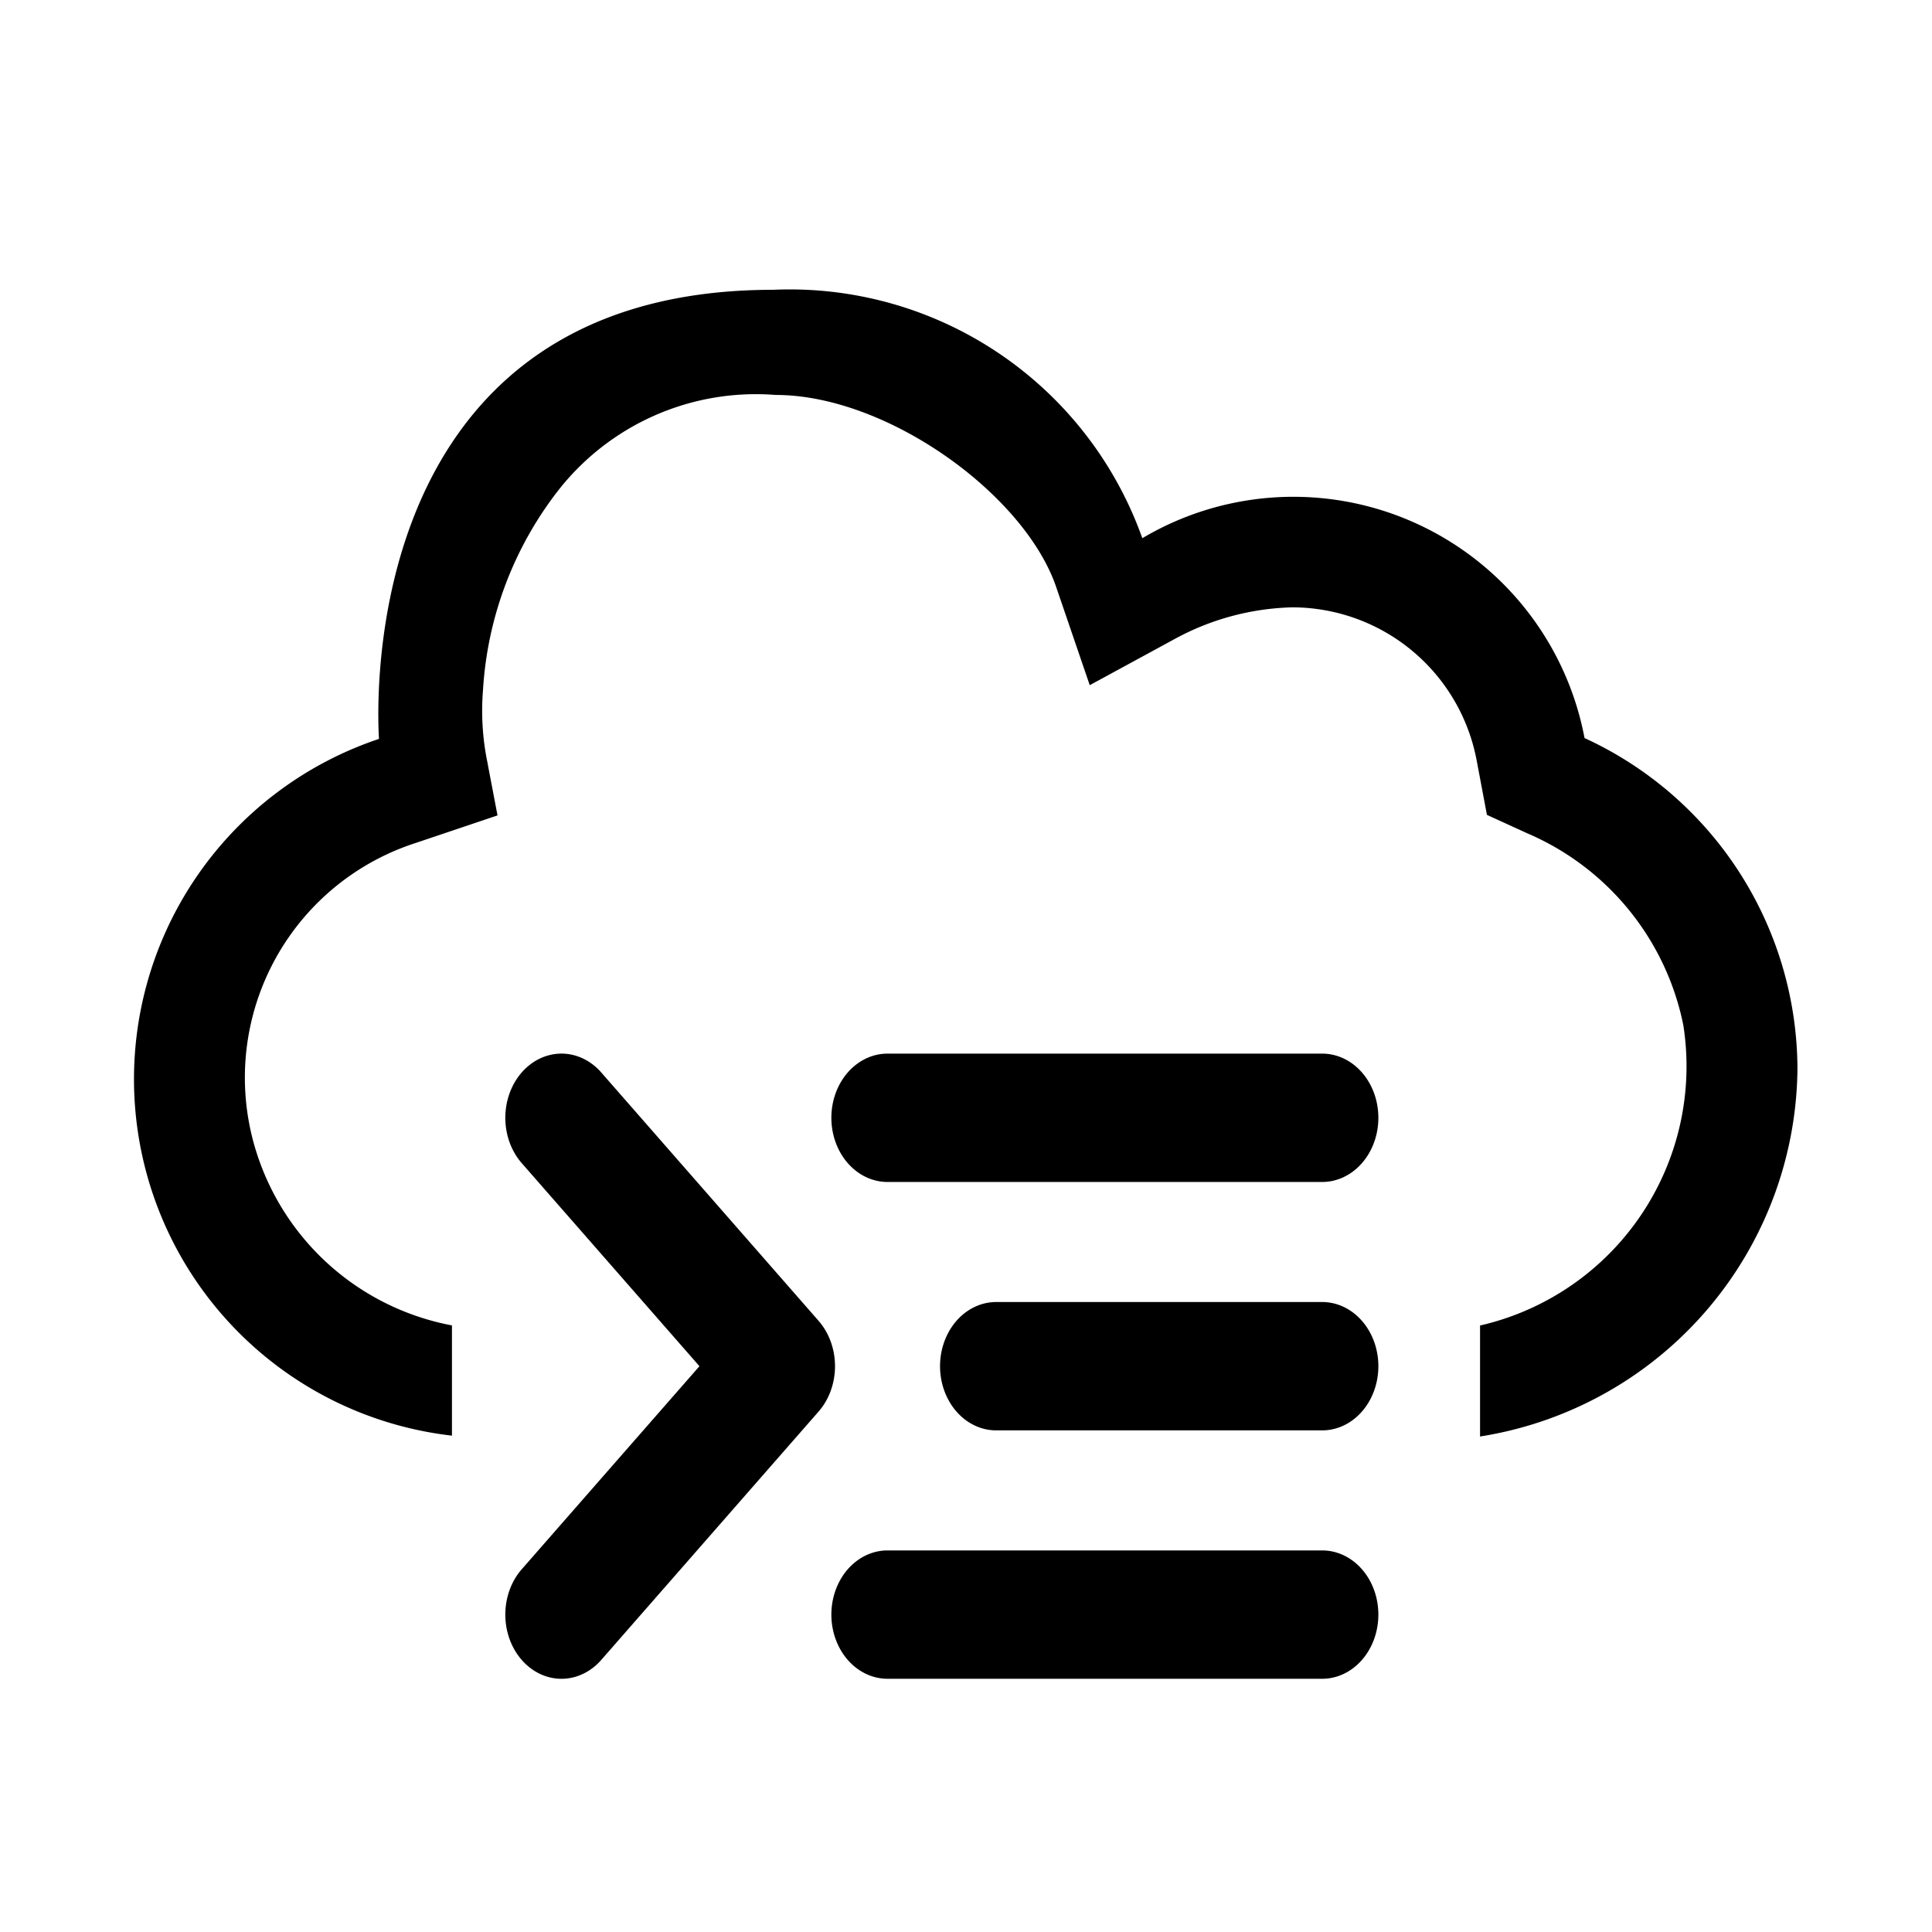 <svg id="cap" xmlns="http://www.w3.org/2000/svg" viewBox="0 0 56 56">
    <defs>
        <style>
            .cls-1 { fill:#000000; stroke:#000000; stroke-width:.2; }
            .cls-2 { fill:#000000; stroke:#000000; stroke-width:.1; }
        </style>
    </defs>
    <path class="cls-1" d="M45.84,21.462a8.489,8.489,0,0,0-12.783-5.713A10.747,10.747,0,0,0,22.41,8.5C10,8.5,11.09,21.488,11.09,21.488A10.3,10.3,0,0,0,13,41.5v-3a7.477,7.477,0,0,1-5.639-5,7.247,7.247,0,0,1,4.666-9.164l2.279-.768-.286-1.5A7.521,7.521,0,0,1,13.9,20a10.535,10.535,0,0,1,2.188-5.828,7.375,7.375,0,0,1,6.4-2.824c3.264,0,7.286,2.9,8.221,5.636l.934,2.732,2.424-1.318a7.6,7.6,0,0,1,3.39-.894,5.546,5.546,0,0,1,5.443,4.518l.288,1.528,1.125.514A7.809,7.809,0,0,1,48.891,29.7,7.809,7.809,0,0,1,43,38.5V41.52A10.793,10.793,0,0,0,52,31,10.483,10.483,0,0,0,45.84,21.462Z"/>
    <g transform="scale(1.05,1.2)">
    <g transform="translate(-2,-7)">
        <path class="cls-2" d="M24.561,38.939l-6-6a1.5,1.5,0,0,0-2.122,2.122L21.379,40l-4.94,4.939a1.5,1.5,0,0,0,2.122,2.122l6-6A1.5,1.5,0,0,0,24.561,38.939Z"/>
        <path class="cls-2" d="M26.5,35.5h12a1.5,1.5,0,0,0,0-3h-12a1.5,1.5,0,0,0,0,3Z"/>
        <path class="cls-2" d="M38.5,38.5h-9a1.5,1.5,0,0,0,0,3h9a1.5,1.5,0,0,0,0-3Z"/>
        <path class="cls-2" d="M38.5,44.5h-12a1.5,1.5,0,0,0,0,3h12a1.5,1.5,0,0,0,0-3Z"/>
    </g>
    </g>
</svg>
